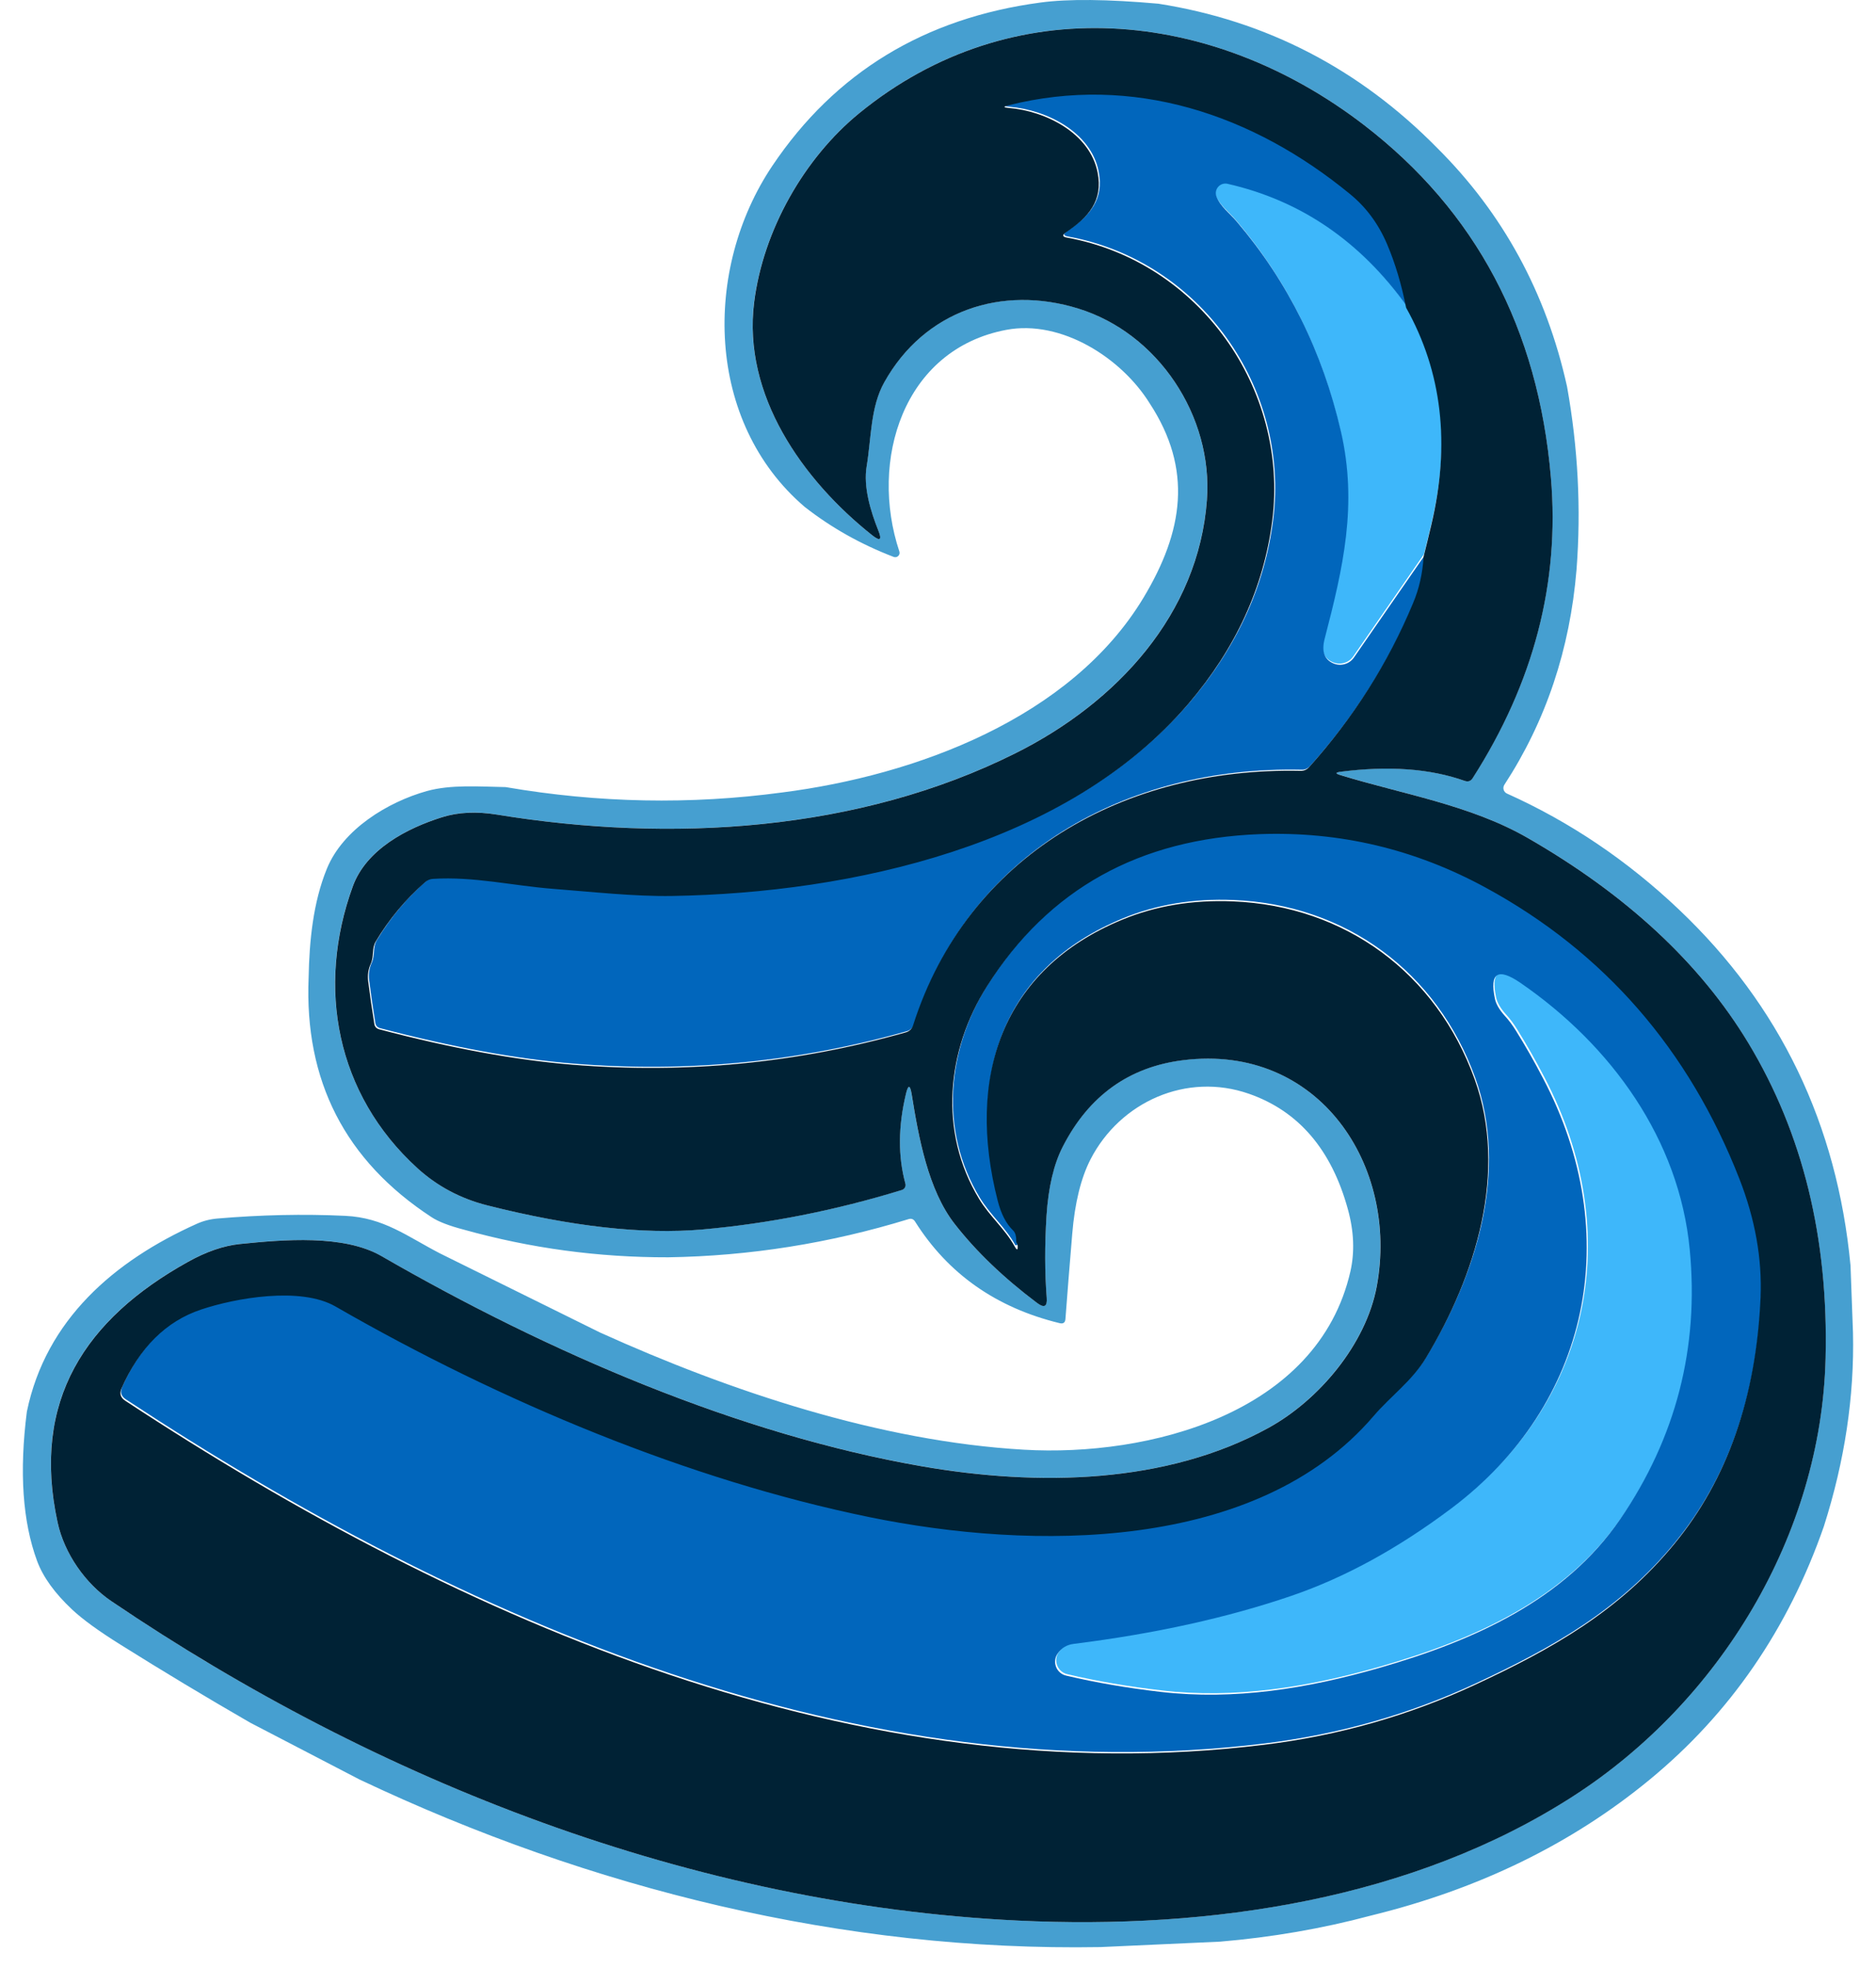 <svg width="41" height="43" viewBox="0 0 41 43" fill="none" xmlns="http://www.w3.org/2000/svg">
<path d="M30.737 6.672C31.523 8.072 31.707 9.65 31.29 11.411C31.227 11.678 31.171 11.911 31.12 12.11L29.576 14.341C29.479 14.482 29.296 14.537 29.136 14.473C28.931 14.391 28.864 14.21 28.937 13.929C29.341 12.377 29.66 11.001 29.291 9.397C28.888 7.649 28.128 6.121 27.012 4.812C26.861 4.633 26.647 4.479 26.57 4.263C26.516 4.108 26.652 3.955 26.812 3.991C28.413 4.354 29.721 5.248 30.737 6.672Z" fill="#3EB7FA"/>
<path d="M30.751 6.698C29.735 5.274 28.427 4.38 26.827 4.016C26.666 3.981 26.53 4.134 26.584 4.288C26.661 4.505 26.875 4.659 27.026 4.838C28.142 6.146 28.902 7.675 29.305 9.423C29.674 11.027 29.355 12.402 28.951 13.955C28.878 14.236 28.945 14.417 29.15 14.499C29.31 14.562 29.493 14.508 29.59 14.367L31.135 12.136C31.112 12.503 31.036 12.842 30.904 13.155C30.358 14.462 29.601 15.656 28.634 16.735C28.584 16.793 28.52 16.821 28.444 16.819C24.615 16.735 21.165 18.647 19.978 22.378C19.955 22.453 19.894 22.512 19.817 22.533C17.436 23.207 15.005 23.442 12.523 23.239C11.291 23.139 9.886 22.881 8.308 22.466C8.247 22.449 8.211 22.41 8.202 22.348C8.15 22.026 8.105 21.717 8.068 21.42C8.051 21.282 8.07 21.154 8.124 21.035C8.202 20.861 8.139 20.703 8.236 20.543C8.53 20.052 8.892 19.62 9.318 19.247C9.367 19.204 9.423 19.182 9.488 19.178C10.375 19.124 11.222 19.328 12.104 19.396C12.976 19.463 13.879 19.566 14.71 19.553C18.638 19.488 23.354 18.448 26.003 15.343C27.034 14.134 27.641 12.803 27.825 11.355C28.192 8.461 26.219 5.69 23.341 5.168C23.238 5.149 23.231 5.112 23.317 5.054C23.816 4.721 24.133 4.359 24.01 3.742C23.84 2.889 22.882 2.401 22.061 2.333C21.947 2.324 21.945 2.306 22.057 2.278C24.787 1.59 27.406 2.473 29.53 4.219C29.881 4.506 30.149 4.872 30.337 5.313C30.514 5.731 30.652 6.193 30.751 6.698Z" fill="#0166BC"/>
<path d="M25.317 0.081C27.674 0.452 29.703 1.501 31.405 3.228C32.847 4.661 33.795 6.402 34.248 8.448C34.488 9.788 34.557 11.121 34.455 12.446C34.311 14.188 33.786 15.755 32.878 17.147C32.834 17.215 32.861 17.306 32.934 17.339C34.313 17.958 35.567 18.804 36.698 19.878C38.902 21.97 40.15 24.563 40.443 27.652L40.497 29.117C40.529 30.513 40.316 31.924 39.86 33.353C39.079 35.595 37.81 37.44 36.05 38.888C34.348 40.289 32.319 41.279 29.959 41.856C28.889 42.142 27.792 42.33 26.666 42.425L24.05 42.544C18.435 42.641 12.905 41.273 7.855 38.881L5.469 37.641C4.511 37.089 3.564 36.519 2.627 35.932C2.156 35.638 1.807 35.384 1.578 35.17C1.196 34.812 0.941 34.458 0.811 34.108C0.494 33.249 0.419 32.162 0.587 30.845C1.003 28.834 2.497 27.55 4.299 26.741C4.438 26.678 4.589 26.639 4.749 26.625C5.702 26.544 6.633 26.523 7.544 26.566C8.39 26.605 8.903 27.019 9.618 27.388L13.113 29.115C15.96 30.403 19.241 31.495 22.377 31.676C25.092 31.834 28.8 30.899 29.513 27.781C29.608 27.361 29.592 26.911 29.459 26.426C29.102 25.12 28.381 24.277 27.296 23.899C25.932 23.422 24.481 24.076 23.834 25.33C23.624 25.74 23.49 26.282 23.434 26.957C23.376 27.651 23.326 28.271 23.285 28.821C23.279 28.899 23.238 28.929 23.162 28.912C21.774 28.575 20.721 27.835 20 26.693C19.965 26.637 19.916 26.618 19.853 26.639C18.135 27.166 16.385 27.444 14.606 27.472C13.08 27.476 11.591 27.274 10.138 26.868C9.816 26.784 9.579 26.693 9.43 26.594C7.544 25.36 6.65 23.616 6.745 21.359C6.76 20.567 6.842 19.719 7.144 18.981C7.496 18.12 8.47 17.526 9.327 17.285C9.858 17.138 10.475 17.188 11.051 17.198C13.076 17.546 15.09 17.585 17.097 17.315C20.004 16.944 23.404 15.697 24.991 13.06C25.863 11.609 26.074 10.256 25.122 8.806C24.505 7.818 23.197 6.982 21.995 7.207C19.733 7.632 18.994 10.068 19.655 12.049C19.681 12.125 19.607 12.198 19.53 12.168C18.815 11.894 18.166 11.529 17.587 11.076C15.418 9.223 15.357 5.886 16.883 3.618C18.254 1.581 20.209 0.392 22.744 0.055C23.343 -0.026 24.201 -0.018 25.317 0.081ZM29.29 16.862C30.344 16.726 31.252 16.791 32.012 17.062C32.085 17.086 32.141 17.067 32.183 17.002C33.519 14.917 34.089 12.727 33.894 10.435C33.616 7.179 32.256 4.611 29.81 2.731C26.491 0.18 22.122 -0.26 18.776 2.474C17.58 3.45 16.68 5.023 16.48 6.601C16.225 8.625 17.535 10.481 19.059 11.693C19.234 11.831 19.279 11.797 19.195 11.59C19.025 11.169 18.863 10.638 18.94 10.187C19.042 9.568 19.02 8.892 19.327 8.346C20.205 6.784 21.891 6.221 23.568 6.741C25.306 7.28 26.512 9.089 26.376 10.923C26.193 13.411 24.412 15.347 22.197 16.454C18.768 18.171 14.66 18.418 10.859 17.798C10.414 17.725 10.013 17.744 9.659 17.855C8.891 18.096 8.003 18.558 7.708 19.367C6.905 21.573 7.347 23.907 9.121 25.522C9.555 25.918 10.063 26.188 10.643 26.335C12.486 26.801 14.054 26.976 15.351 26.862C16.803 26.734 18.254 26.447 19.709 25.999C19.769 25.981 19.802 25.919 19.786 25.86C19.623 25.267 19.627 24.615 19.797 23.905C19.847 23.692 19.888 23.694 19.924 23.909C20.073 24.84 20.283 25.999 20.863 26.741C21.33 27.341 21.932 27.917 22.668 28.47C22.821 28.584 22.89 28.547 22.875 28.357C22.832 27.807 22.83 27.209 22.871 26.558C22.91 25.942 23.028 25.438 23.225 25.053C23.795 23.94 24.673 23.31 25.858 23.163C28.822 22.796 30.575 25.468 30.087 28.105C29.852 29.367 28.828 30.589 27.719 31.199C25.489 32.427 22.687 32.477 20.149 32.037C16.149 31.342 11.992 29.553 8.334 27.444C7.511 26.968 6.193 27.084 5.241 27.181C4.887 27.216 4.509 27.347 4.107 27.57C1.861 28.819 0.678 30.602 1.258 33.264C1.405 33.944 1.867 34.602 2.432 34.984C8.265 38.934 15.144 41.618 22.234 41.963C26.48 42.168 30.894 41.495 34.388 39.24C37.581 37.181 39.8 33.545 39.897 29.682C39.962 27.06 39.4 24.762 38.207 22.787C37.152 21.04 35.543 19.546 33.378 18.303C32.124 17.584 30.643 17.351 29.284 16.931C29.182 16.899 29.184 16.877 29.29 16.862Z" fill="#469FD0"/>
<path d="M32.909 22.16C32.792 22.03 32.721 21.907 32.697 21.793C32.576 21.221 32.762 21.105 33.258 21.447C35.246 22.814 36.725 24.87 36.954 27.27C37.161 29.415 36.654 31.379 35.436 33.159C34.23 34.92 32.257 35.813 30.174 36.411C28.585 36.867 26.999 37.121 25.393 36.936C24.67 36.853 23.981 36.735 23.325 36.581C23.112 36.53 23.015 36.284 23.137 36.103C23.221 35.979 23.338 35.906 23.489 35.887C25.265 35.666 26.848 35.315 28.24 34.84C29.406 34.443 30.575 33.804 31.745 32.926C34.78 30.649 35.536 26.935 33.751 23.535C33.559 23.166 33.362 22.82 33.161 22.497C33.082 22.369 32.999 22.257 32.909 22.16Z" fill="#3EB7FA"/>
<path d="M22.225 27.116L22.255 27.194L22.193 27.211C21.979 26.823 21.643 26.549 21.412 26.167C20.522 24.698 20.697 22.919 21.593 21.508C22.931 19.398 24.915 18.295 27.544 18.196C29.29 18.133 30.935 18.523 32.484 19.365C35.075 20.776 36.924 22.9 38.03 25.735C38.373 26.612 38.526 27.473 38.49 28.316C38.396 30.491 37.77 32.285 36.614 33.696C35.407 35.172 33.931 36.001 32.254 36.782C30.807 37.456 29.268 37.895 27.641 38.094C18.808 39.18 10.149 35.444 2.751 30.576C2.648 30.509 2.62 30.42 2.67 30.306C3.065 29.413 3.645 28.839 4.407 28.584C5.158 28.332 6.581 28.077 7.345 28.517C10.962 30.598 15.064 32.309 19.009 33.118C22.551 33.845 27.475 33.899 30.033 30.912C30.417 30.462 30.87 30.149 31.181 29.635C32.275 27.825 32.97 25.571 32.241 23.55C31.409 21.238 29.417 19.764 26.957 19.665C26.082 19.63 25.277 19.762 24.541 20.066C21.893 21.156 21.129 23.517 21.819 26.206C21.891 26.493 22.003 26.709 22.154 26.855C22.154 26.855 22.227 26.989 22.225 27.116ZM33.136 22.529C33.337 22.852 33.535 23.198 33.726 23.567C35.511 26.966 34.755 30.681 31.72 32.958C30.55 33.836 29.381 34.475 28.215 34.872C26.823 35.347 25.239 35.697 23.464 35.919C23.313 35.938 23.195 36.01 23.112 36.135C22.991 36.316 23.087 36.562 23.3 36.612C23.956 36.767 24.645 36.884 25.368 36.968C26.974 37.153 28.56 36.899 30.149 36.443C32.232 35.844 34.205 34.952 35.411 33.191C36.629 31.411 37.136 29.447 36.929 27.302C36.7 24.901 35.221 22.846 33.233 21.478C32.737 21.137 32.551 21.253 32.672 21.825C32.696 21.938 32.767 22.061 32.884 22.192C32.974 22.289 33.057 22.401 33.136 22.529Z" fill="#0166BC"/>
<path d="M29.286 16.933C30.644 17.352 32.125 17.585 33.379 18.304C35.544 19.547 37.154 21.042 38.209 22.788C39.401 24.763 39.964 27.061 39.898 29.683C39.802 33.547 37.582 37.182 34.389 39.242C30.895 41.496 26.481 42.169 22.235 41.964C15.146 41.619 8.267 38.936 2.433 34.985C1.868 34.603 1.406 33.945 1.259 33.265C0.68 30.604 1.863 28.821 4.108 27.572C4.51 27.348 4.889 27.218 5.243 27.182C6.195 27.085 7.512 26.97 8.336 27.445C11.993 29.555 16.15 31.344 20.15 32.039C22.688 32.479 25.49 32.428 27.721 31.2C28.829 30.591 29.854 29.369 30.089 28.107C30.577 25.47 28.824 22.797 25.859 23.165C24.674 23.312 23.797 23.942 23.227 25.054C23.029 25.44 22.912 25.943 22.872 26.56C22.831 27.21 22.833 27.808 22.876 28.358C22.891 28.549 22.822 28.586 22.669 28.472C21.933 27.919 21.332 27.343 20.864 26.742C20.284 26.001 20.074 24.842 19.925 23.91C19.889 23.696 19.848 23.694 19.798 23.906C19.629 24.616 19.625 25.268 19.787 25.861C19.804 25.921 19.77 25.982 19.711 26.001C18.255 26.448 16.804 26.735 15.352 26.864C14.056 26.977 12.487 26.802 10.644 26.336C10.065 26.189 9.556 25.919 9.122 25.524C7.348 23.908 6.907 21.575 7.71 19.368C8.004 18.56 8.893 18.097 9.66 17.857C10.014 17.745 10.415 17.727 10.86 17.799C14.661 18.42 18.77 18.172 22.198 16.456C24.413 15.349 26.195 13.412 26.377 10.925C26.513 9.091 25.308 7.281 23.569 6.743C21.892 6.223 20.206 6.785 19.329 8.347C19.021 8.893 19.044 9.57 18.941 10.188C18.865 10.639 19.027 11.171 19.196 11.592C19.28 11.799 19.235 11.832 19.06 11.694C17.536 10.483 16.226 8.627 16.482 6.603C16.681 5.024 17.581 3.452 18.777 2.475C22.123 -0.259 26.493 0.181 29.811 2.732C32.257 4.613 33.618 7.181 33.895 10.436C34.091 12.729 33.52 14.918 32.185 17.003C32.142 17.069 32.086 17.087 32.013 17.063C31.253 16.793 30.346 16.728 29.291 16.864C29.185 16.879 29.183 16.901 29.286 16.933ZM31.113 12.16C31.164 11.961 31.22 11.728 31.283 11.461C31.7 9.7 31.516 8.122 30.73 6.722C30.631 6.217 30.493 5.755 30.316 5.338C30.128 4.896 29.86 4.531 29.509 4.244C27.385 2.497 24.765 1.614 22.036 2.302C21.924 2.33 21.926 2.348 22.04 2.358C22.861 2.425 23.819 2.913 23.988 3.767C24.111 4.383 23.795 4.745 23.295 5.078C23.21 5.136 23.217 5.174 23.32 5.192C26.198 5.714 28.171 8.485 27.805 11.379C27.62 12.827 27.012 14.158 25.982 15.367C23.333 18.472 18.617 19.512 14.689 19.577C13.858 19.59 12.955 19.488 12.083 19.421C11.201 19.352 10.354 19.148 9.467 19.203C9.401 19.206 9.346 19.229 9.297 19.271C8.87 19.644 8.509 20.077 8.215 20.567C8.118 20.727 8.181 20.885 8.103 21.059C8.049 21.178 8.03 21.306 8.047 21.444C8.084 21.741 8.129 22.05 8.181 22.372C8.19 22.434 8.226 22.473 8.287 22.49C9.865 22.905 11.27 23.163 12.502 23.263C14.984 23.466 17.415 23.232 19.796 22.557C19.873 22.537 19.934 22.477 19.956 22.402C21.143 18.671 24.594 16.759 28.423 16.843C28.499 16.845 28.563 16.817 28.613 16.759C29.58 15.68 30.337 14.486 30.882 13.179C31.015 12.866 31.091 12.527 31.113 12.16ZM22.211 27.145C22.213 27.018 22.191 26.931 22.14 26.884C21.989 26.739 21.878 26.523 21.805 26.236C21.115 23.547 21.879 21.185 24.527 20.095C25.263 19.791 26.068 19.659 26.944 19.695C29.403 19.793 31.395 21.267 32.228 23.58C32.956 25.6 32.261 27.855 31.168 29.665C30.856 30.179 30.404 30.492 30.02 30.941C27.462 33.928 22.537 33.874 18.995 33.148C15.051 32.339 10.948 30.628 7.331 28.546C6.567 28.107 5.144 28.362 4.393 28.614C3.631 28.869 3.052 29.443 2.657 30.335C2.606 30.449 2.634 30.539 2.737 30.606C10.136 35.474 18.794 39.21 27.628 38.123C29.254 37.924 30.793 37.486 32.241 36.811C33.918 36.031 35.393 35.201 36.6 33.725C37.756 32.315 38.382 30.52 38.477 28.345C38.512 27.503 38.359 26.642 38.017 25.764C36.91 22.93 35.062 20.805 32.47 19.395C30.922 18.552 29.276 18.163 27.53 18.226C24.901 18.325 22.917 19.428 21.579 21.538C20.683 22.948 20.508 24.728 21.399 26.197C21.63 26.579 21.965 26.852 22.179 27.24C22.226 27.324 22.246 27.318 22.241 27.223C22.239 27.194 22.23 27.168 22.211 27.145Z" fill="#002235"/>
</svg>